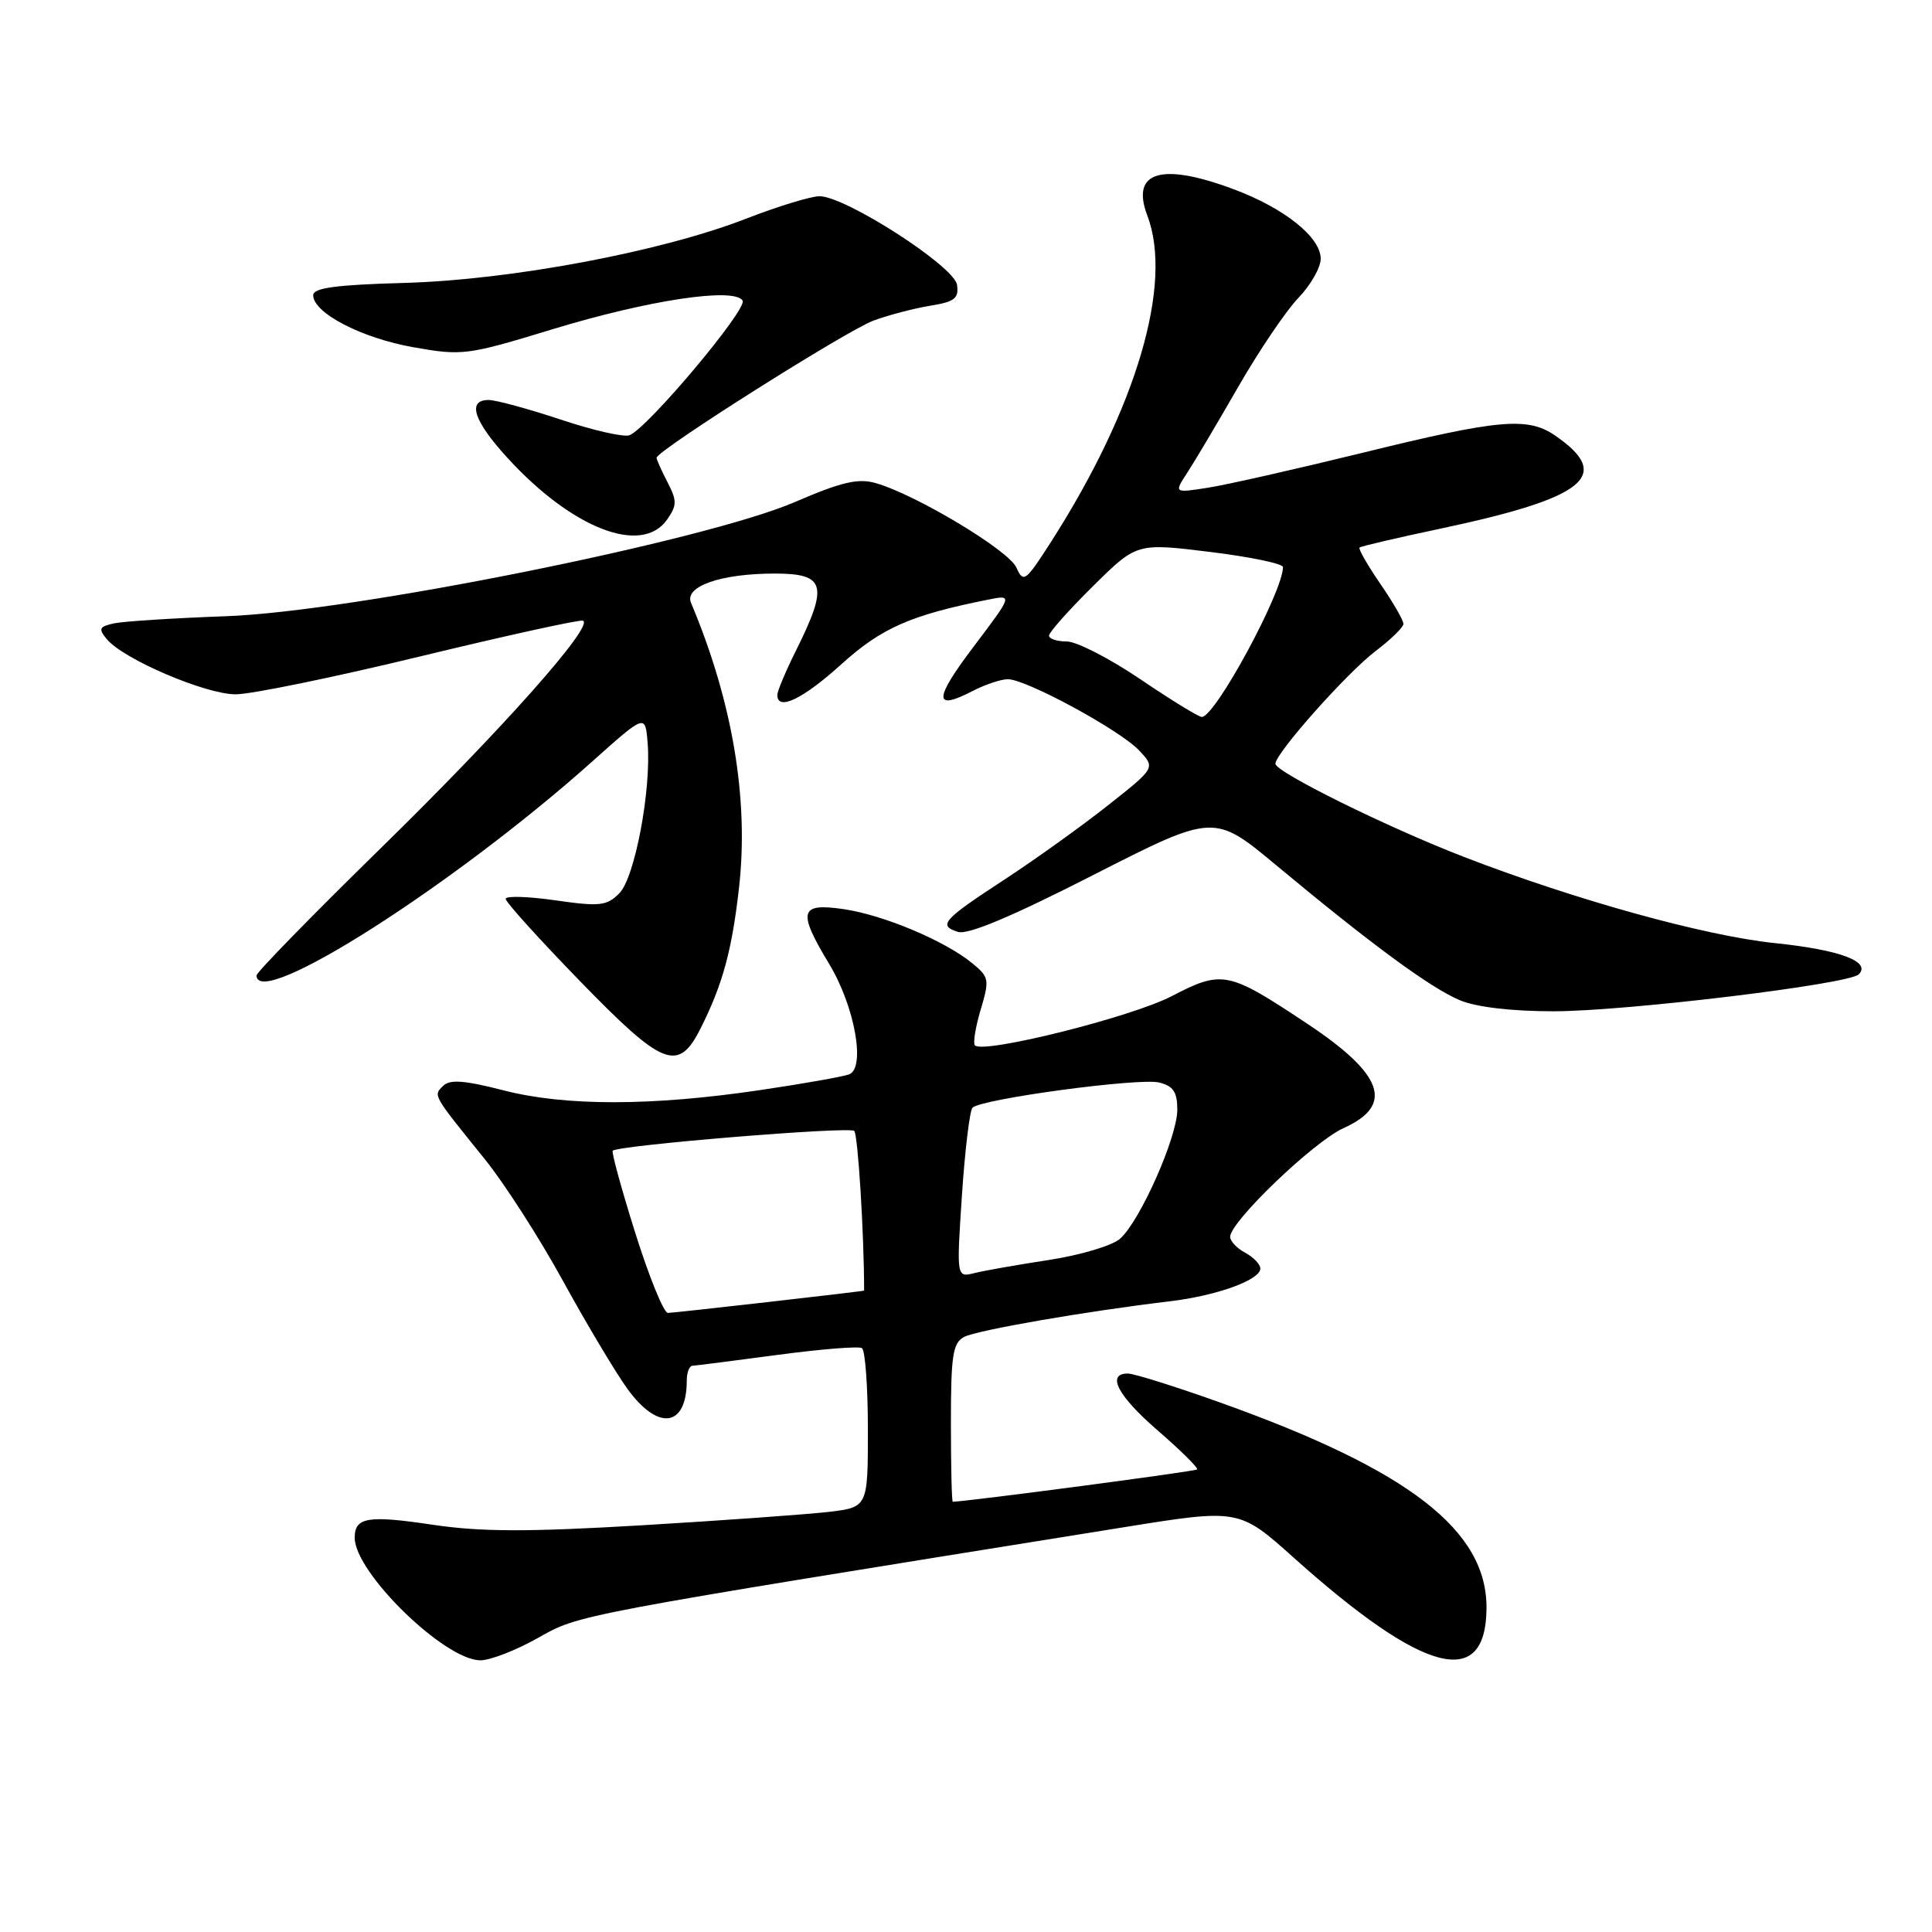 <?xml version="1.0" encoding="UTF-8" standalone="no"?>
<!DOCTYPE svg PUBLIC "-//W3C//DTD SVG 1.1//EN" "http://www.w3.org/Graphics/SVG/1.1/DTD/svg11.dtd" >
<svg xmlns="http://www.w3.org/2000/svg" xmlns:xlink="http://www.w3.org/1999/xlink" version="1.1" viewBox="0 0 256 256">
 <g >
 <path fill="currentColor"
d=" M 71.31 217.02 C 76.82 213.91 75.73 214.12 148.84 202.38 C 164.18 199.91 164.18 199.91 171.49 206.46 C 188.66 221.82 196.87 223.98 196.97 213.15 C 197.07 202.79 186.73 194.79 161.70 185.85 C 155.77 183.73 150.25 182.00 149.45 182.00 C 146.54 182.00 148.12 184.99 153.49 189.62 C 156.50 192.23 158.81 194.52 158.62 194.71 C 158.37 194.97 128.62 198.90 126.25 198.99 C 126.11 199.00 126.00 194.29 126.00 188.54 C 126.00 179.59 126.25 177.94 127.75 177.15 C 129.46 176.25 144.04 173.73 155.00 172.43 C 161.22 171.69 167.00 169.60 167.00 168.09 C 167.00 167.53 166.10 166.59 165.00 166.00 C 163.90 165.41 163.00 164.46 163.00 163.89 C 163.00 161.89 174.07 151.27 178.01 149.49 C 184.77 146.45 183.36 142.38 173.19 135.63 C 162.72 128.67 161.97 128.51 155.23 132.01 C 149.89 134.78 130.33 139.67 129.18 138.52 C 128.91 138.24 129.25 136.12 129.94 133.80 C 131.13 129.83 131.07 129.47 128.85 127.65 C 125.24 124.67 117.03 121.22 111.75 120.46 C 105.94 119.62 105.65 120.73 109.87 127.73 C 113.26 133.34 114.73 141.51 112.51 142.36 C 111.72 142.66 106.43 143.60 100.74 144.44 C 86.37 146.57 74.91 146.59 66.69 144.47 C 61.50 143.14 59.60 143.00 58.71 143.89 C 57.40 145.20 57.26 144.95 64.25 153.61 C 66.86 156.85 71.53 164.12 74.62 169.77 C 77.72 175.42 81.55 181.83 83.13 184.02 C 87.21 189.66 91.00 189.13 91.00 182.92 C 91.00 181.86 91.34 180.99 91.75 180.97 C 92.16 180.95 97.21 180.31 102.96 179.54 C 108.71 178.77 113.77 178.36 114.21 178.63 C 114.64 178.90 115.00 183.75 115.00 189.42 C 115.00 199.72 115.00 199.72 109.75 200.34 C 106.86 200.67 95.74 201.47 85.04 202.11 C 69.90 203.00 63.76 202.99 57.35 202.04 C 48.74 200.75 47.00 201.04 47.00 203.76 C 47.00 208.37 58.92 220.00 63.66 220.00 C 64.96 220.00 68.41 218.66 71.31 217.02 Z  M 92.84 136.25 C 95.76 130.44 96.99 125.93 97.93 117.58 C 99.24 105.86 97.06 92.93 91.56 79.87 C 90.65 77.70 95.51 76.00 102.65 76.00 C 109.40 76.00 109.81 77.52 105.41 86.33 C 104.09 88.99 103.00 91.58 103.00 92.08 C 103.00 94.26 106.36 92.65 111.46 88.04 C 116.78 83.22 120.65 81.51 130.86 79.47 C 134.22 78.79 134.22 78.79 129.05 85.63 C 123.71 92.68 123.67 94.26 128.88 91.56 C 130.54 90.70 132.64 90.00 133.55 90.00 C 135.98 90.00 148.42 96.75 150.94 99.44 C 153.11 101.74 153.11 101.74 146.80 106.72 C 143.34 109.46 137.24 113.83 133.26 116.44 C 124.91 121.89 124.25 122.63 126.93 123.48 C 128.25 123.90 134.06 121.46 144.87 115.94 C 160.87 107.79 160.87 107.79 169.18 114.71 C 181.71 125.14 189.57 130.92 193.45 132.54 C 195.62 133.45 200.30 134.00 205.85 134.00 C 215.40 134.00 244.98 130.42 246.29 129.11 C 247.98 127.42 243.80 125.86 235.21 124.97 C 225.92 124.01 208.78 119.26 194.02 113.56 C 183.83 109.63 169.00 102.30 169.00 101.20 C 169.00 99.81 178.48 89.15 182.26 86.28 C 184.28 84.75 185.94 83.13 185.96 82.68 C 185.98 82.23 184.61 79.84 182.90 77.36 C 181.20 74.88 179.96 72.72 180.15 72.55 C 180.34 72.38 185.22 71.24 191.00 70.02 C 210.19 65.94 213.78 63.00 206.03 57.69 C 202.41 55.22 198.61 55.56 180.66 59.97 C 171.77 62.15 162.49 64.25 160.03 64.63 C 155.56 65.33 155.56 65.33 157.33 62.62 C 158.30 61.14 161.35 56.00 164.10 51.21 C 166.86 46.42 170.44 41.13 172.06 39.45 C 173.67 37.78 175.00 35.45 175.00 34.29 C 175.00 31.43 170.20 27.59 163.48 25.08 C 153.86 21.48 149.80 22.72 152.03 28.57 C 155.46 37.60 150.60 54.07 139.31 71.73 C 135.88 77.09 135.61 77.29 134.67 75.19 C 133.66 72.92 121.37 65.54 116.06 64.02 C 113.71 63.34 111.53 63.85 105.31 66.53 C 93.36 71.67 46.63 81.05 30.00 81.65 C 23.12 81.90 16.45 82.32 15.16 82.59 C 13.14 83.02 13.00 83.30 14.16 84.70 C 16.36 87.35 27.22 92.00 31.23 92.00 C 33.28 92.00 44.28 89.74 55.67 86.98 C 67.07 84.22 76.77 82.09 77.23 82.24 C 78.86 82.79 66.51 96.69 50.34 112.50 C 41.35 121.30 33.99 128.84 33.99 129.25 C 34.04 133.93 60.15 117.28 78.50 100.88 C 85.50 94.62 85.50 94.62 85.81 98.39 C 86.33 104.56 84.13 116.29 82.06 118.37 C 80.40 120.04 79.47 120.14 73.60 119.30 C 69.97 118.78 67.00 118.69 67.00 119.10 C 67.00 119.52 71.39 124.38 76.75 129.90 C 87.88 141.37 89.87 142.16 92.84 136.25 Z  M 88.39 68.85 C 89.71 66.96 89.72 66.36 88.45 63.90 C 87.65 62.36 87.00 60.90 87.00 60.66 C 87.00 59.72 112.27 43.74 115.77 42.47 C 117.82 41.72 121.22 40.84 123.31 40.50 C 126.50 39.99 127.07 39.53 126.81 37.74 C 126.45 35.28 112.03 26.00 108.58 26.00 C 107.44 26.01 103.07 27.34 98.88 28.97 C 87.60 33.36 67.70 37.10 53.50 37.49 C 44.51 37.74 41.50 38.15 41.50 39.12 C 41.50 41.47 47.92 44.80 54.77 46.01 C 61.28 47.16 61.89 47.08 73.20 43.63 C 85.91 39.76 97.29 38.04 98.40 39.83 C 99.08 40.95 85.80 56.75 83.41 57.67 C 82.67 57.96 78.56 57.02 74.28 55.59 C 70.00 54.17 65.71 53.00 64.75 53.00 C 61.85 53.00 62.76 55.78 67.25 60.68 C 75.84 70.07 85.05 73.62 88.39 68.85 Z  M 84.18 163.38 C 82.35 157.57 81.01 152.66 81.19 152.48 C 81.91 151.75 112.54 149.24 113.19 149.85 C 113.68 150.32 114.50 163.51 114.50 171.01 C 114.50 171.10 89.19 173.98 88.50 173.97 C 87.95 173.97 86.01 169.20 84.18 163.38 Z  M 127.46 158.39 C 127.86 152.40 128.49 147.18 128.86 146.78 C 129.95 145.62 150.99 142.78 153.61 143.44 C 155.47 143.90 156.00 144.71 156.00 147.04 C 156.00 150.68 151.03 161.86 148.40 164.15 C 147.36 165.06 143.12 166.32 139.00 166.95 C 134.88 167.58 130.43 168.36 129.12 168.69 C 126.74 169.28 126.74 169.28 127.46 158.39 Z  M 151.10 90.00 C 147.04 87.25 142.66 85.00 141.36 85.00 C 140.06 85.00 139.00 84.65 139.00 84.22 C 139.00 83.79 141.61 80.85 144.81 77.69 C 150.62 71.94 150.62 71.94 160.31 73.13 C 165.64 73.78 170.00 74.69 170.00 75.14 C 170.00 78.41 161.02 95.00 159.25 95.00 C 158.82 95.00 155.16 92.75 151.10 90.00 Z "/>
</g>
</svg>